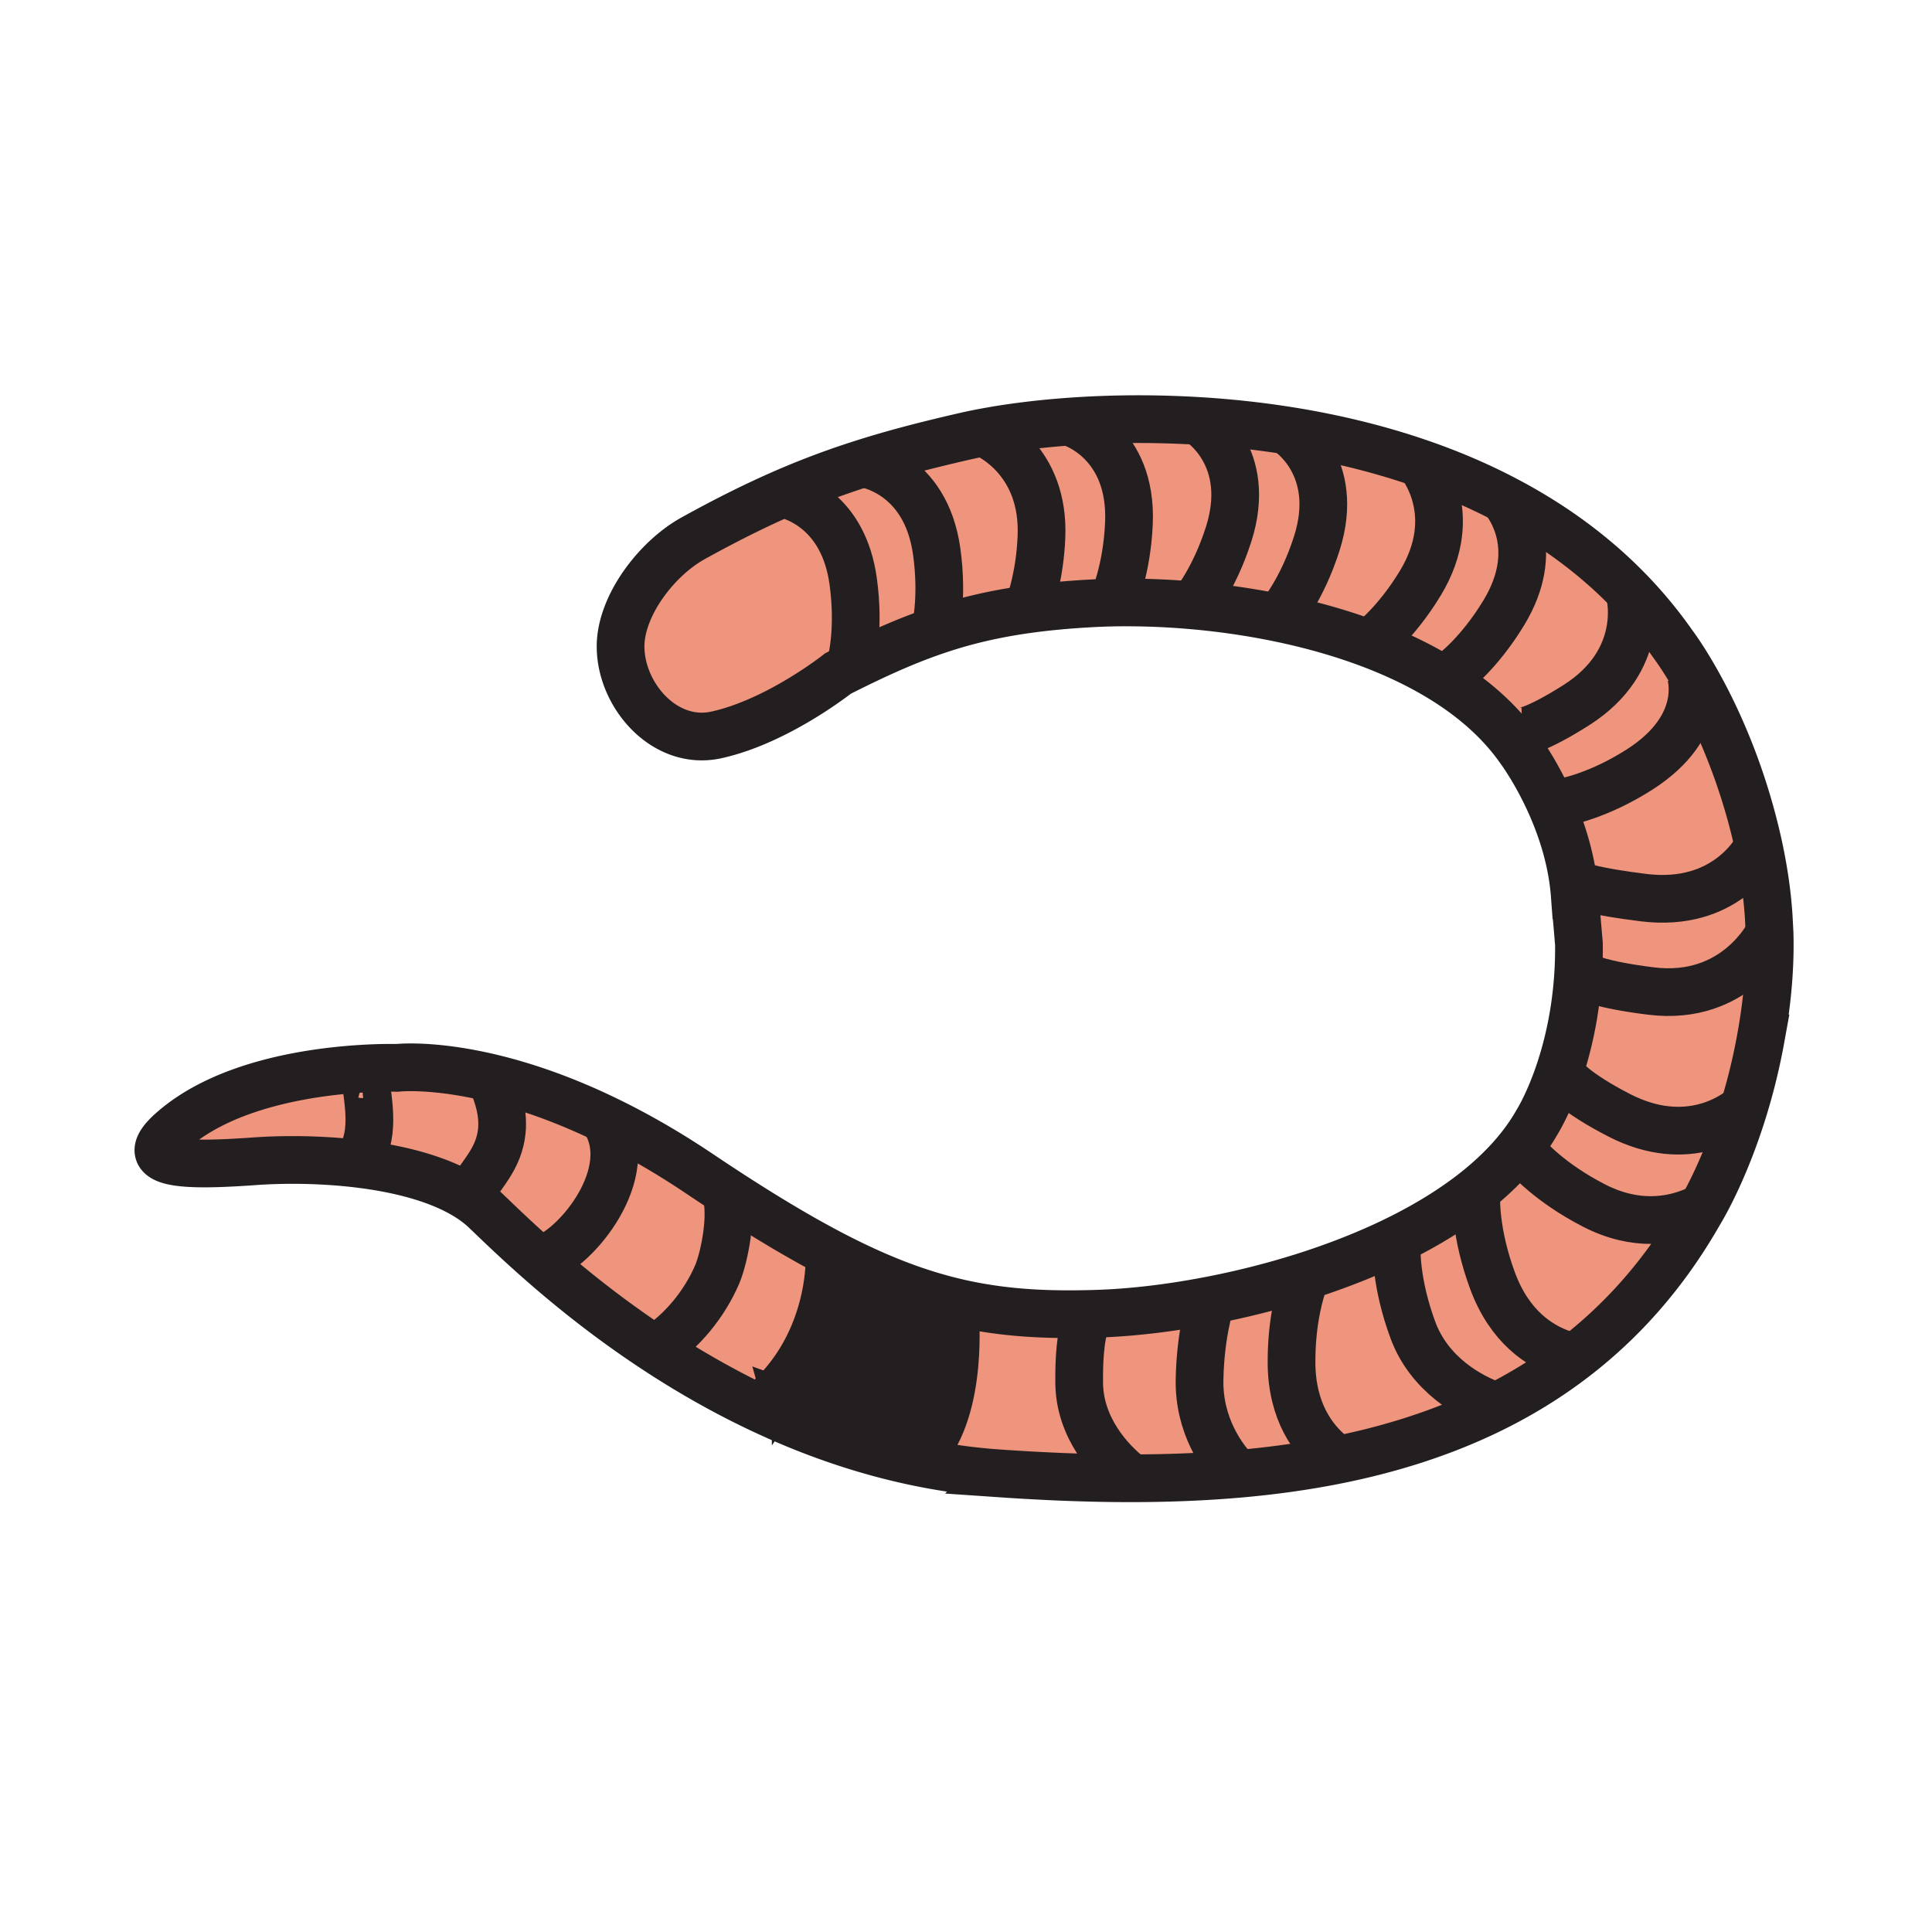 <svg xmlns="http://www.w3.org/2000/svg" width="850.394" height="850.394" viewBox="0 0 850.394 850.394" overflow="visible"><path d="M736.46 283.65s20.98 27.4 33.95 74c1.399 5.05 2.609 9.95 3.649 14.72-1.18 2.29-14.79 27.16-50.63 22.73C701.26 392.35 696 390 696 390l-3.2.35c-3.729-33.59-23.77-60.32-23.77-60.32-14.761-21.18-38.82-36.35-66.25-46.67l.13-.34s11.42-8.38 22.33-26.45c18.5-30.65-.21-52.61-.21-52.61l.04-.11c12.569 4.33 24.899 9.53 36.739 15.7 28.871 15.01 54.891 35.81 74.651 64.1z" fill="#ef947d"/><path d="M778.53 403.61l.37 6.94s-14.62 30.32-52.21 25.66C704.52 433.48 698 430 698 430l-3.43-.22c.319-4.58.47-9.37.41-14.36l-1.83-21.35a90.1 90.1 0 0 0-.351-3.72L696 390s5.26 2.35 27.43 5.1c35.84 4.43 49.45-20.44 50.63-22.73 2.41 11.13 3.86 21.52 4.47 31.24z" fill="#ef947d"/><path d="M726.69 436.21c37.59 4.66 52.21-25.66 52.21-25.66.399 13.91-.75 29.34-3.881 46.51a267.391 267.391 0 0 1-7.34 30.32c-3.64 3.16-24.41 19.2-54.93 3.54C692.88 480.72 688 474 688 474l-2.21-.55c3.77-10.8 7.55-25.601 8.78-43.67l3.43.22s6.52 3.48 28.69 6.21z" fill="#ef947d"/><path d="M688 474s4.88 6.72 24.75 16.92c30.52 15.66 51.29-.38 54.93-3.54-8.02 26.37-17.529 42.851-19.39 45.94l-2.14-.4c-10.341 4.45-25.971 7.24-44.48-2.27-19.88-10.19-29.55-21.631-29.55-21.631l-5.08-1.579c3.65-4.33 6.86-8.86 9.55-13.601 0 0 4.601-7.229 9.2-20.39L688 474zM497.47 649.98c-8.79-6.811-22.229-21.45-22.45-41.091C474.76 587.81 478 582 478 582l-.08-3.62c2.021-.04 4.061-.09 6.14-.17 14.57-.52 31.471-2.49 49.16-5.94-.83 2.471-4.85 15.421-5.22 34.9-.42 20.15 9.95 34.771 16.87 41.58-15.78 1.37-31.65 1.93-47.4 1.93v-.7z" fill="#ef947d"/><path d="M365.39 551.67c41.61 21.82 71.99 27.561 112.53 26.71L478 582s-3.24 5.81-2.98 26.89c.221 19.641 13.66 34.28 22.45 41.091v.699c-19.59 0-38.979-.88-57.75-2.17a267.332 267.332 0 0 1-34.33-4.63l.8-4.03c18.39-20.55 14.06-62.729 14.06-62.729l-51.92-20.55s-1.44 16.59-6.49 28.12c-2.2 5.05-6.35 11.76-10.3 17.71l-1.3-.431c16.31-24.13 14.85-49.729 14.85-49.729l.3-.571zM158.92 472.86c.57-.051 1.14 0 1.69.159 1.56 13.211 4.91 27.131-3.55 38.851l-.04.3c-16.09-1.89-32.28-1.93-45.03-1.02-30.28 2.149-53.24 1.89-36.78-12.99 23.18-20.94 61.88-26.36 83.56-27.72l.15 2.42z" fill="#ef947d"/><path d="M158.77 470.44c9.67-.61 15.95-.4 15.95-.4s15.34-1.84 41.61 4.45l-.14.6c3.98 9.17 6.59 18.76 3.46 28.8-2.7 8.69-8.55 14.341-12.84 21.681l-2.89.05c-12.64-7.3-29.71-11.43-46.9-13.45l.04-.3c8.46-11.72 5.11-25.64 3.55-38.851a4.593 4.593 0 0 0-1.69-.159l-.15-2.421z" fill="#ef947d"/><path d="M268.21 493.58l-.83 1.7c12.26 23.79-15.86 56.239-29.56 59.12l-.39.439c-10.9-9.58-18.94-17.47-23.77-22.06-2.81-2.67-6.09-5.05-9.74-7.16l2.89-.05c4.29-7.34 10.14-12.99 12.84-21.681 3.13-10.04.52-19.63-3.46-28.8l.14-.6c14.29 3.422 31.82 9.242 51.88 19.092z" fill="#ef947d"/><path d="M321.02 525.31l-1 1.591c2.16 11.649-1.86 28.25-4.31 33.979-5.45 12.771-15.54 25.46-27.6 32.86-20.56-13.55-37.66-27.431-50.68-38.9l.39-.439c13.7-2.881 41.82-35.33 29.56-59.12l.83-1.7c12.29 6.02 25.53 13.56 39.55 22.97 4.56 3.059 8.97 5.979 13.26 8.759z" fill="#ef947d"/><path d="M365.39 551.67l-.3.57s1.46 25.6-14.85 49.729a81.994 81.994 0 0 1-13.27 15.17l-1.55 3.271c-17.28-8.12-33.12-17.32-47.31-26.67 12.06-7.4 22.15-20.09 27.6-32.86 2.45-5.729 6.47-22.33 4.31-33.979l1-1.591c16.43 10.66 30.98 19.34 44.37 26.36zM586.44 640.59l.369 2.37c-13.79 2.69-27.829 4.57-41.939 5.79-6.92-6.81-17.29-21.43-16.87-41.58.37-19.479 4.39-32.43 5.22-34.9 13.09-2.55 26.62-5.909 39.96-10.109l.66 2.12c-1.189 3.239-5.42 16.18-5.359 35.399.059 21.89 9.769 34.32 17.959 40.91z" fill="#ef947d"/><path d="M614.77 549.55s-.609 14.96 7.141 35.91c7.2 19.51 24.96 29.41 35.58 33.12l.43.88c-22.31 11.16-46.32 18.65-71.11 23.5l-.369-2.37c-8.19-6.59-17.9-19.02-17.96-40.91-.061-19.22 4.17-32.16 5.359-35.399l-.66-2.12c12.53-3.94 24.9-8.61 36.601-14.03l4.988 1.419z" fill="#ef947d"/><path d="M649.81 527.77s-.6 14.961 7.141 35.931c7.58 20.53 20.97 28.87 30.92 32.25l2.92 3.3c-10.42 7.79-21.42 14.48-32.87 20.21l-.43-.88c-10.62-3.71-28.38-13.61-35.58-33.12-7.75-20.95-7.141-35.91-7.141-35.91l-4.989-1.42c13.12-6.08 25.39-13.11 36.1-21.09l3.929.729z" fill="#ef947d"/><path d="M701.67 530.65c18.51 9.51 34.14 6.72 44.48 2.27l2.14.4c-.21.35-.32.529-.32.529-15.71 27.57-35.17 48.94-57.18 65.4l-2.92-3.3c-9.95-3.38-23.34-11.72-30.92-32.25-7.74-20.97-7.141-35.931-7.141-35.931l-3.93-.729c8.04-5.99 15.19-12.521 21.16-19.6l5.08 1.579c.001.002 9.671 11.442 29.551 21.632zM625.03 203.96s18.71 21.96.21 52.61c-10.91 18.07-22.33 26.45-22.33 26.45l-.13.34c-12.54-4.71-25.78-8.42-39.16-11.21l.41-1.98s9.149-10.81 15.56-30.93c10.87-34.1-12.51-49.12-12.51-49.12l.08-.53c19.31 3.07 38.89 7.69 57.91 14.26l-.04.11z" fill="#ef947d"/><path d="M567.08 190.12s23.38 15.02 12.51 49.12c-6.41 20.12-15.56 30.93-15.56 30.93l-.41 1.98c-12.851-2.69-25.82-4.54-38.42-5.66l.04-.46s9.149-10.8 15.569-30.92c10.86-34.1-12.5-49.12-12.5-49.12l.04-.65c12.641.78 25.66 2.16 38.811 4.25l-.08.53z" fill="#ef947d"/><path d="M489.99 264.25s6-12.82 6.92-33.92c1.55-35.76-24.93-44.13-24.93-44.13l-.051-.71c17.13-1.19 36.29-1.41 56.42-.15l-.04.65s23.36 15.02 12.5 49.12c-6.42 20.12-15.569 30.92-15.569 30.92l-.04.46c-12.24-1.08-24.13-1.47-35.2-1.27l-.01-.97z" fill="#ef947d"/><path d="M471.98 186.2s26.479 8.37 24.93 44.13c-.92 21.1-6.92 33.92-6.92 33.92l.01.97c-3.51.07-6.93.2-10.26.39-9.98.56-18.99 1.4-27.351 2.56 1.721-4.54 5.32-15.75 6.011-31.67 1.479-33.81-23-45.02-25.66-46.14 11.109-2.11 24.399-3.85 39.189-4.87l.051.71z" fill="#ef947d"/><path d="M432.74 190.36c2.66 1.12 27.14 12.33 25.66 46.14-.69 15.92-4.29 27.13-6.011 31.67-15.109 2.1-28.09 5.21-40.729 9.53l-.06-.19s3.6-13.7.72-34.61c-4.88-35.46-32.45-38.94-32.45-38.94 14.02-4.46 28.45-8.17 44.71-11.9 2.57-.59 5.29-1.16 8.16-1.7z" fill="#ef947d"/><path d="M412.32 242.9c2.88 20.91-.72 34.61-.72 34.61l.06.19c-11.78 4.02-23.26 9.08-35.92 15.31l-.92-2.52s3.61-13.69.72-34.61c-4.2-30.54-25.22-37.36-30.98-38.66 12.02-5.25 23.52-9.52 35.31-13.26 0 0 27.57 3.48 32.45 38.94z" fill="#ef947d"/><path d="M375.54 255.88c2.89 20.92-.72 34.61-.72 34.61l.92 2.52c-2.25 1.1-4.54 2.25-6.87 3.43 0 0-26.5 21.09-53.54 27.04-22.75 5.01-42.18-17.43-42.18-38.94 0-17.9 15.82-38.67 31.91-47.59 14.32-7.93 27.19-14.34 39.5-19.73 5.76 1.3 26.78 8.12 30.98 38.66z" fill="#ef947d"/><path d="M420.25 577.12s4.33 42.18-14.06 62.729l-64.54-23.42s4.79-6.39 9.89-14.029c3.95-5.95 8.1-12.66 10.3-17.71 5.05-11.53 6.49-28.12 6.49-28.12l51.92 20.55z" fill="#231f20"/><g fill="none" stroke="#231f20" stroke-width="21"><path d="M365.09 552.24s1.46 25.6-14.85 49.729a81.994 81.994 0 0 1-13.27 15.17"/><path d="M690.79 599.25c-10.42 7.79-21.42 14.48-32.87 20.21-22.31 11.16-46.32 18.65-71.11 23.5-13.79 2.69-27.829 4.57-41.939 5.79-15.78 1.37-31.65 1.93-47.4 1.93-19.59 0-38.979-.88-57.75-2.17a267.332 267.332 0 0 1-34.33-4.63c-25.26-5.08-48.71-13.46-69.97-23.47-17.28-8.12-33.12-17.32-47.31-26.67-20.56-13.55-37.66-27.431-50.68-38.9-10.9-9.58-18.94-17.47-23.77-22.06-2.81-2.67-6.09-5.05-9.74-7.16-12.64-7.3-29.71-11.43-46.9-13.45-16.09-1.89-32.28-1.93-45.03-1.02-30.28 2.149-53.24 1.89-36.78-12.99 23.18-20.94 61.88-26.36 83.56-27.72 9.67-.61 15.95-.4 15.95-.4s15.34-1.84 41.61 4.45c14.29 3.42 31.82 9.24 51.88 19.09 12.29 6.02 25.53 13.56 39.55 22.97 4.56 3.061 8.97 5.98 13.26 8.76 16.43 10.66 30.98 19.341 44.37 26.36 41.61 21.82 71.99 27.561 112.53 26.71 2.021-.04 4.061-.09 6.14-.17 14.57-.52 31.471-2.49 49.16-5.94 13.09-2.55 26.62-5.909 39.96-10.109 12.53-3.94 24.9-8.61 36.601-14.03 13.12-6.08 25.39-13.11 36.1-21.09 8.04-5.99 15.19-12.521 21.16-19.6 3.65-4.33 6.86-8.86 9.55-13.601 0 0 4.601-7.229 9.2-20.39 3.77-10.8 7.55-25.601 8.78-43.67.319-4.58.47-9.37.41-14.36l-1.83-21.35a90.1 90.1 0 0 0-.351-3.72c-3.729-33.59-23.77-60.32-23.77-60.32-14.761-21.18-38.82-36.35-66.25-46.67-12.54-4.71-25.78-8.42-39.16-11.21-12.851-2.69-25.82-4.54-38.42-5.66-12.24-1.08-24.13-1.47-35.2-1.27-3.51.07-6.93.2-10.26.39-9.98.56-18.99 1.4-27.351 2.56-15.109 2.1-28.09 5.21-40.729 9.53-11.78 4.02-23.26 9.08-35.92 15.31-2.25 1.1-4.54 2.25-6.87 3.43 0 0-26.5 21.09-53.54 27.04-22.75 5.01-42.18-17.43-42.18-38.94 0-17.9 15.82-38.67 31.91-47.59 14.32-7.93 27.19-14.34 39.5-19.73 12.02-5.25 23.52-9.52 35.31-13.26 14.02-4.46 28.45-8.17 44.71-11.9 2.57-.59 5.29-1.16 8.16-1.7 11.109-2.11 24.399-3.85 39.189-4.87 17.13-1.19 36.29-1.41 56.42-.15 12.641.78 25.66 2.16 38.811 4.25 19.31 3.07 38.89 7.69 57.91 14.26 12.569 4.33 24.899 9.53 36.739 15.7 28.87 15.01 54.891 35.81 74.65 64.1 0 0 20.98 27.4 33.95 74 1.399 5.05 2.609 9.95 3.649 14.72 2.41 11.13 3.86 21.52 4.471 31.24l.37 6.94c.399 13.91-.75 29.34-3.881 46.51a267.391 267.391 0 0 1-7.34 30.32c-8.02 26.37-17.529 42.851-19.39 45.94-.21.35-.32.529-.32.529C732.26 561.42 712.8 582.79 690.79 599.25"/><path d="M343.1 216.94s.53.07 1.46.28c5.76 1.3 26.78 8.12 30.98 38.66 2.89 20.92-.72 34.61-.72 34.61M379.87 203.96s27.57 3.48 32.45 38.94c2.88 20.91-.72 34.61-.72 34.61M432.5 190.26s.08.03.24.1c2.66 1.12 27.14 12.33 25.66 46.14-.69 15.92-4.29 27.13-6.011 31.67-.56 1.48-.92 2.25-.92 2.25M471.98 186.2s26.479 8.37 24.93 44.13c-.92 21.1-6.92 33.92-6.92 33.92M528.31 185.99s23.36 15.02 12.5 49.12c-6.42 20.12-15.569 30.92-15.569 30.92M567.08 190.12s23.38 15.02 12.51 49.12c-6.41 20.12-15.56 30.93-15.56 30.93M625.03 203.96s18.71 21.96.21 52.61c-10.91 18.07-22.33 26.45-22.33 26.45M661.25 218.91s.21.22.56.64c3.03 3.63 16.771 22.59.181 50.04-10.91 18.08-22.33 26.47-22.33 26.47M717.54 262.34s7.07 28.48-23.66 48C675.74 321.85 670 322 670 322M744.01 296.26s8.17 23.09-22.569 42.61C703.3 350.38 689.1 352.85 689.1 352.85M774.14 372.2l-.08.17c-1.18 2.29-14.79 27.16-50.63 22.73C701.26 392.35 696 390 696 390M778.9 410.55s-14.62 30.32-52.21 25.66C704.52 433.48 698 430 698 430M768.25 486.87s-.19.189-.57.51c-3.64 3.16-24.41 19.2-54.93 3.54C692.88 480.72 688 474 688 474M746.15 532.92c-10.341 4.45-25.971 7.24-44.48-2.27-19.88-10.19-29.55-21.631-29.55-21.631M687.87 595.95c-9.95-3.38-23.34-11.72-30.92-32.25-7.74-20.97-7.141-35.931-7.141-35.931M657.49 618.58c-10.62-3.71-28.38-13.61-35.58-33.12-7.75-20.95-7.141-35.91-7.141-35.91M586.44 640.59c-8.19-6.59-17.9-19.02-17.96-40.91-.061-19.22 4.17-32.16 5.359-35.399.19-.53.3-.8.3-.8M544.99 648.87l-.12-.12c-6.92-6.81-17.29-21.43-16.87-41.58.37-19.479 4.39-32.43 5.22-34.9.101-.279.15-.43.15-.43M497.47 649.98c-8.79-6.811-22.229-21.45-22.45-41.091C474.76 587.81 478 582 478 582M320.02 526.9c2.16 11.649-1.86 28.25-4.31 33.979-5.45 12.771-15.54 25.46-27.6 32.86l-.54.33M267.38 495.28c12.26 23.79-15.86 56.239-29.56 59.12M216.19 475.09c3.98 9.17 6.59 18.76 3.46 28.8-2.7 8.69-8.55 14.341-12.84 21.681M158.5 472.92l.42-.06c.57-.051 1.14 0 1.69.159 1.56 13.211 4.91 27.131-3.55 38.851M351.54 602.4c3.95-5.95 8.1-12.66 10.3-17.71 5.05-11.53 6.49-28.12 6.49-28.12l51.92 20.55s4.33 42.18-14.06 62.729l-64.54-23.42c0 .001 4.79-6.389 9.89-14.029z"/></g><path fill="none" d="M0 0h850.394v850.394H0z"/></svg>